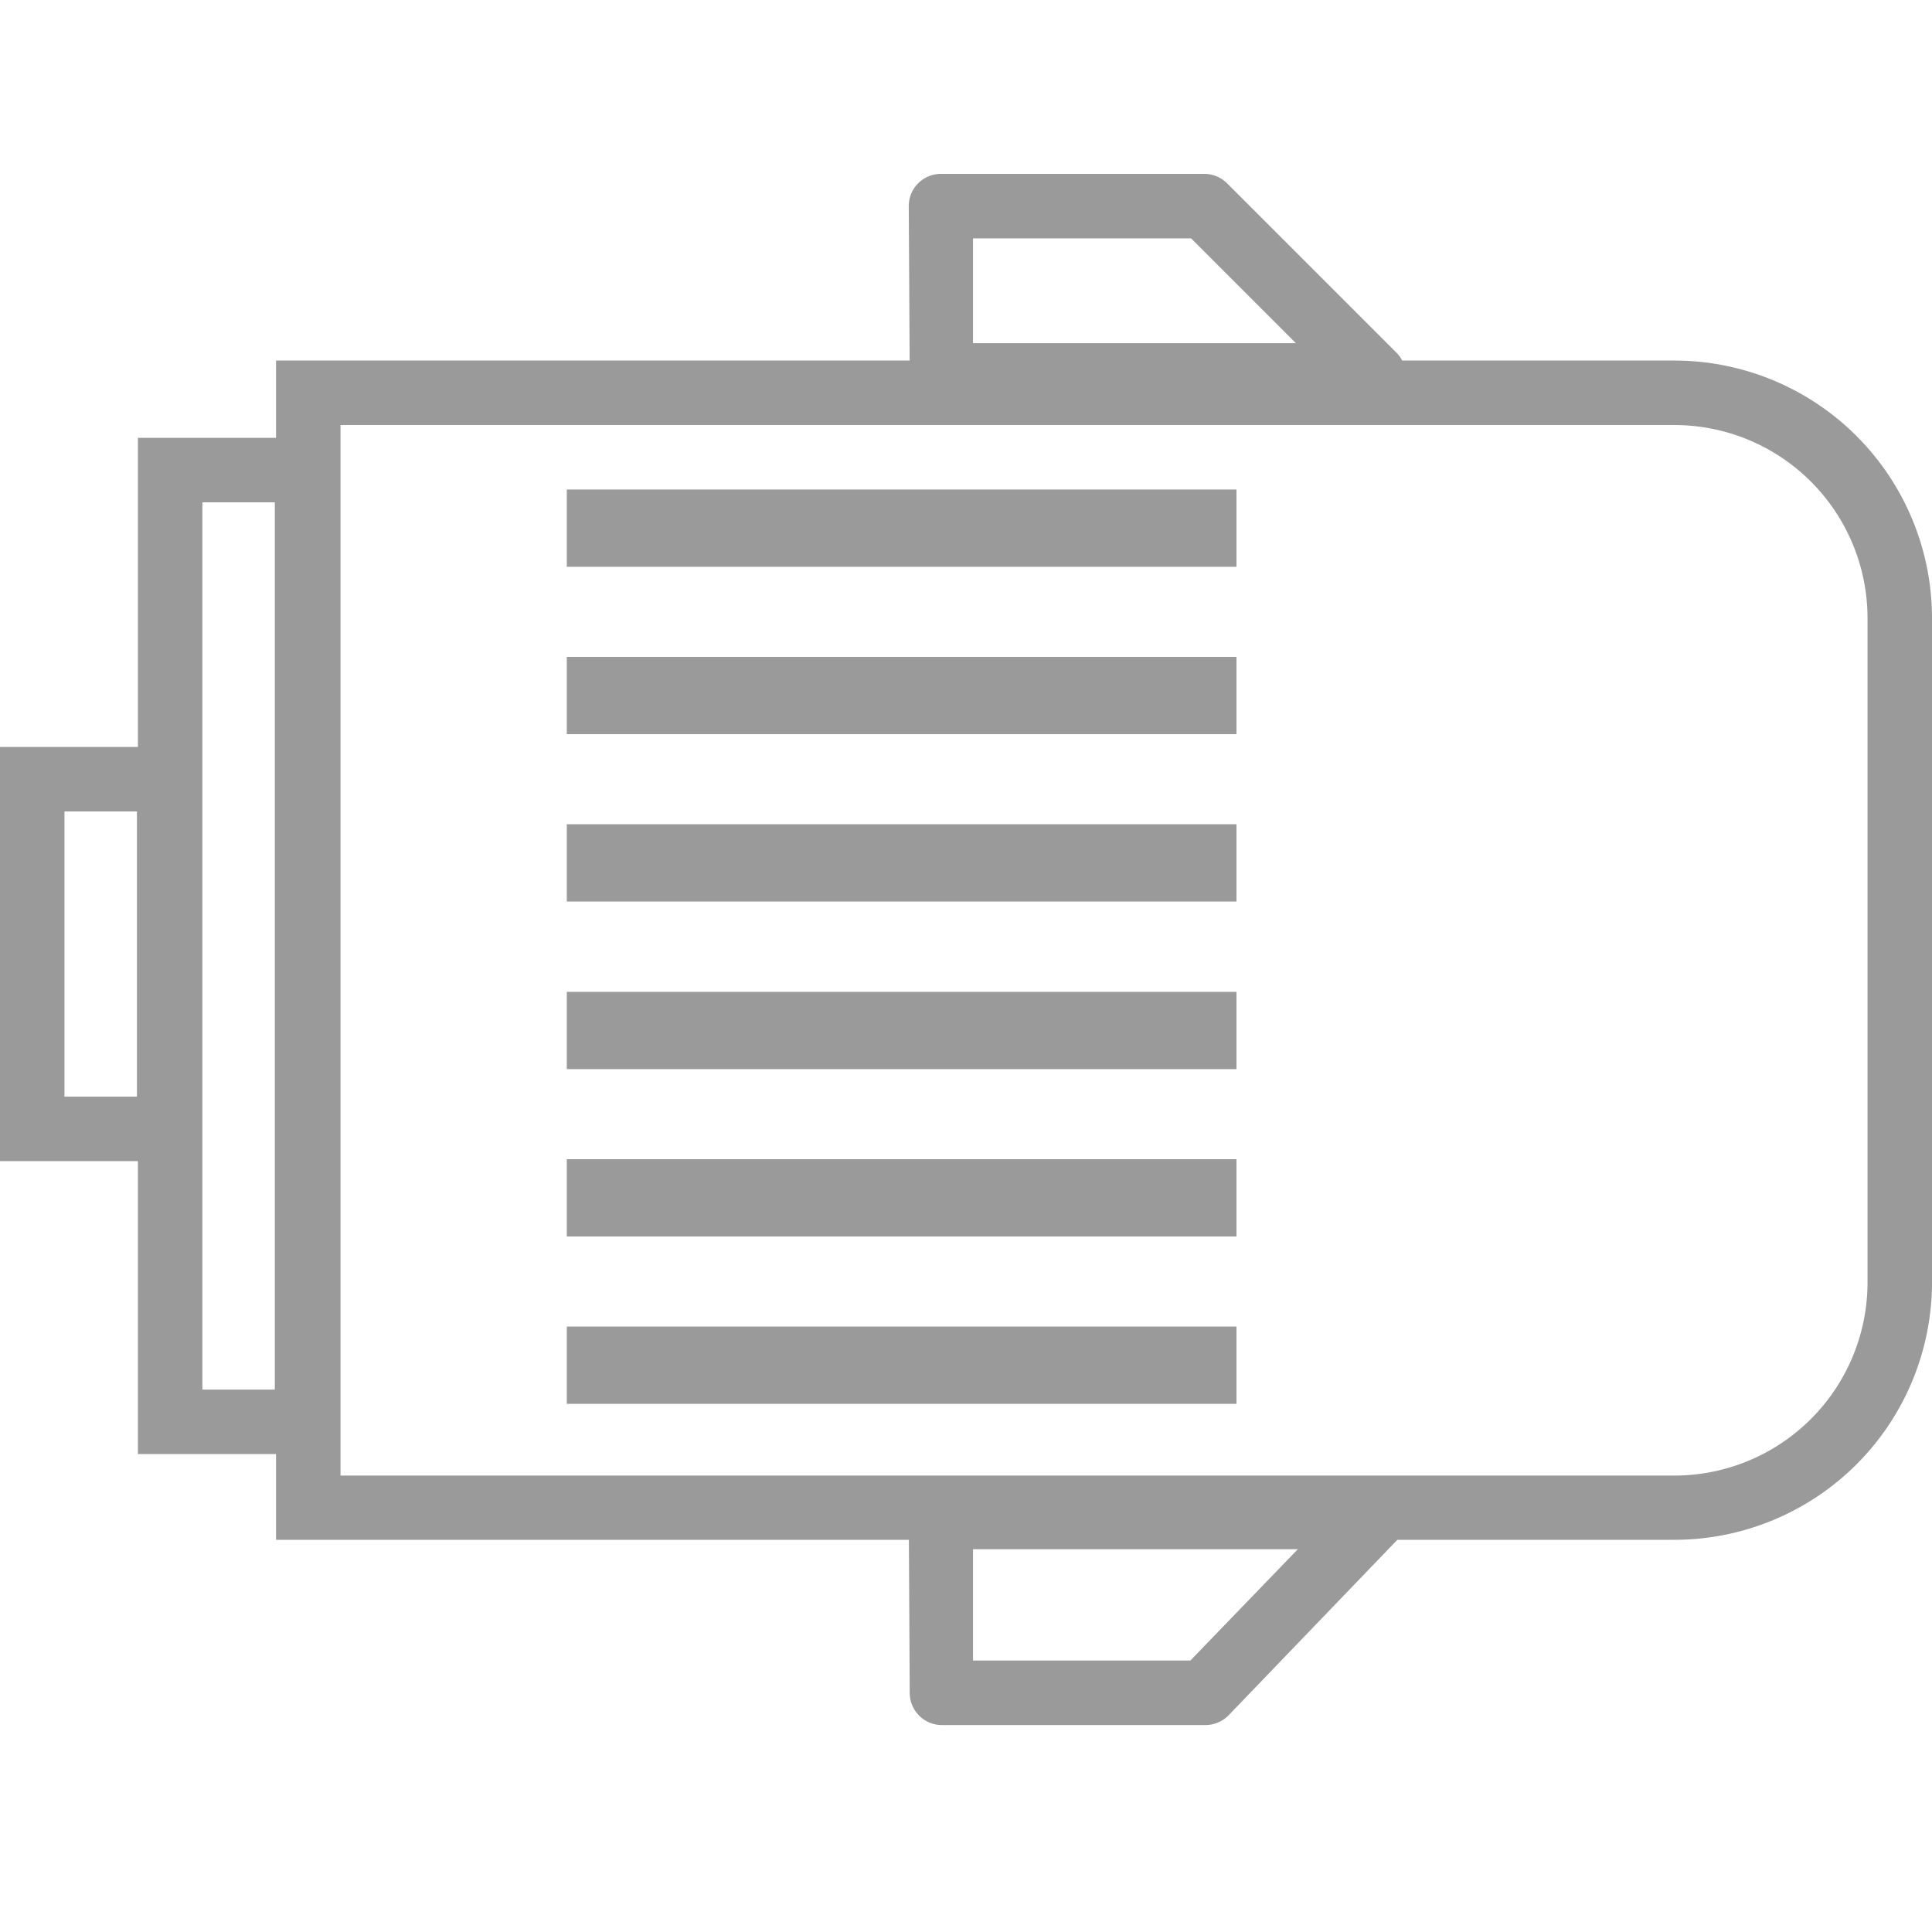 <svg id="Layer_1" data-name="Layer 1" xmlns="http://www.w3.org/2000/svg" xmlns:xlink="http://www.w3.org/1999/xlink" viewBox="0 0 80 80"><defs><style>.cls-1{fill:none;}.cls-2{clip-path:url(#clip-path);}.cls-3{fill:#fff;}.cls-4,.cls-5{fill:#9a9a9a;}.cls-4{fill-rule:evenodd;}</style><clipPath id="clip-path"><rect class="cls-1" width="80" height="80"/></clipPath></defs><g class="cls-2"><path class="cls-3" d="M80,0H0V80H80Z"/><path class="cls-4" d="M11.43,14.93h57.9A10.67,10.67,0,0,1,80,25.6V53.1A10.67,10.67,0,0,1,69.33,63.76H11.43ZM14.1,17.6V61.1H69.33a8,8,0,0,0,8-8V25.6a8,8,0,0,0-8-8Z"/><path class="cls-5" d="M51.2,20.27H23.47v3.2H51.2Z"/><path class="cls-5" d="M51.2,27.2H23.47v3.2H51.2Z"/><path class="cls-5" d="M51.2,34.13H23.47v3.2H51.2Z"/><path class="cls-5" d="M51.2,41.07H23.47v3.2H51.2Z"/><path class="cls-5" d="M51.2,48H23.47v3.2H51.2Z"/><path class="cls-5" d="M51.2,54.93H23.47v3.2H51.2Z"/><path class="cls-4" d="M37.63,8.53A1.33,1.33,0,0,1,39,7.2H49.87a1.33,1.33,0,0,1,.94.39l7,7a1.33,1.33,0,0,1-.95,2.28H39a1.33,1.33,0,0,1-1.33-1.33Zm2.66,1.34v4.34H53.66L49.32,9.87Z"/><path class="cls-4" d="M37.63,62.82A1.32,1.32,0,0,1,39,61.49H56.88a1.33,1.33,0,0,1,1,2.25l-7,7.28a1.34,1.34,0,0,1-1,.41H39a1.33,1.33,0,0,1-1.33-1.34Zm2.66,1.33v4.61h9l4.45-4.61Z"/><path class="cls-4" d="M5.71,18.13H14V60.21H5.71ZM8.38,20.8V57.54h3V20.8Z"/><path class="cls-4" d="M0,30.93H8.31V48.08H0ZM2.67,33.6V45.41h3V33.6Z"/></g></svg>